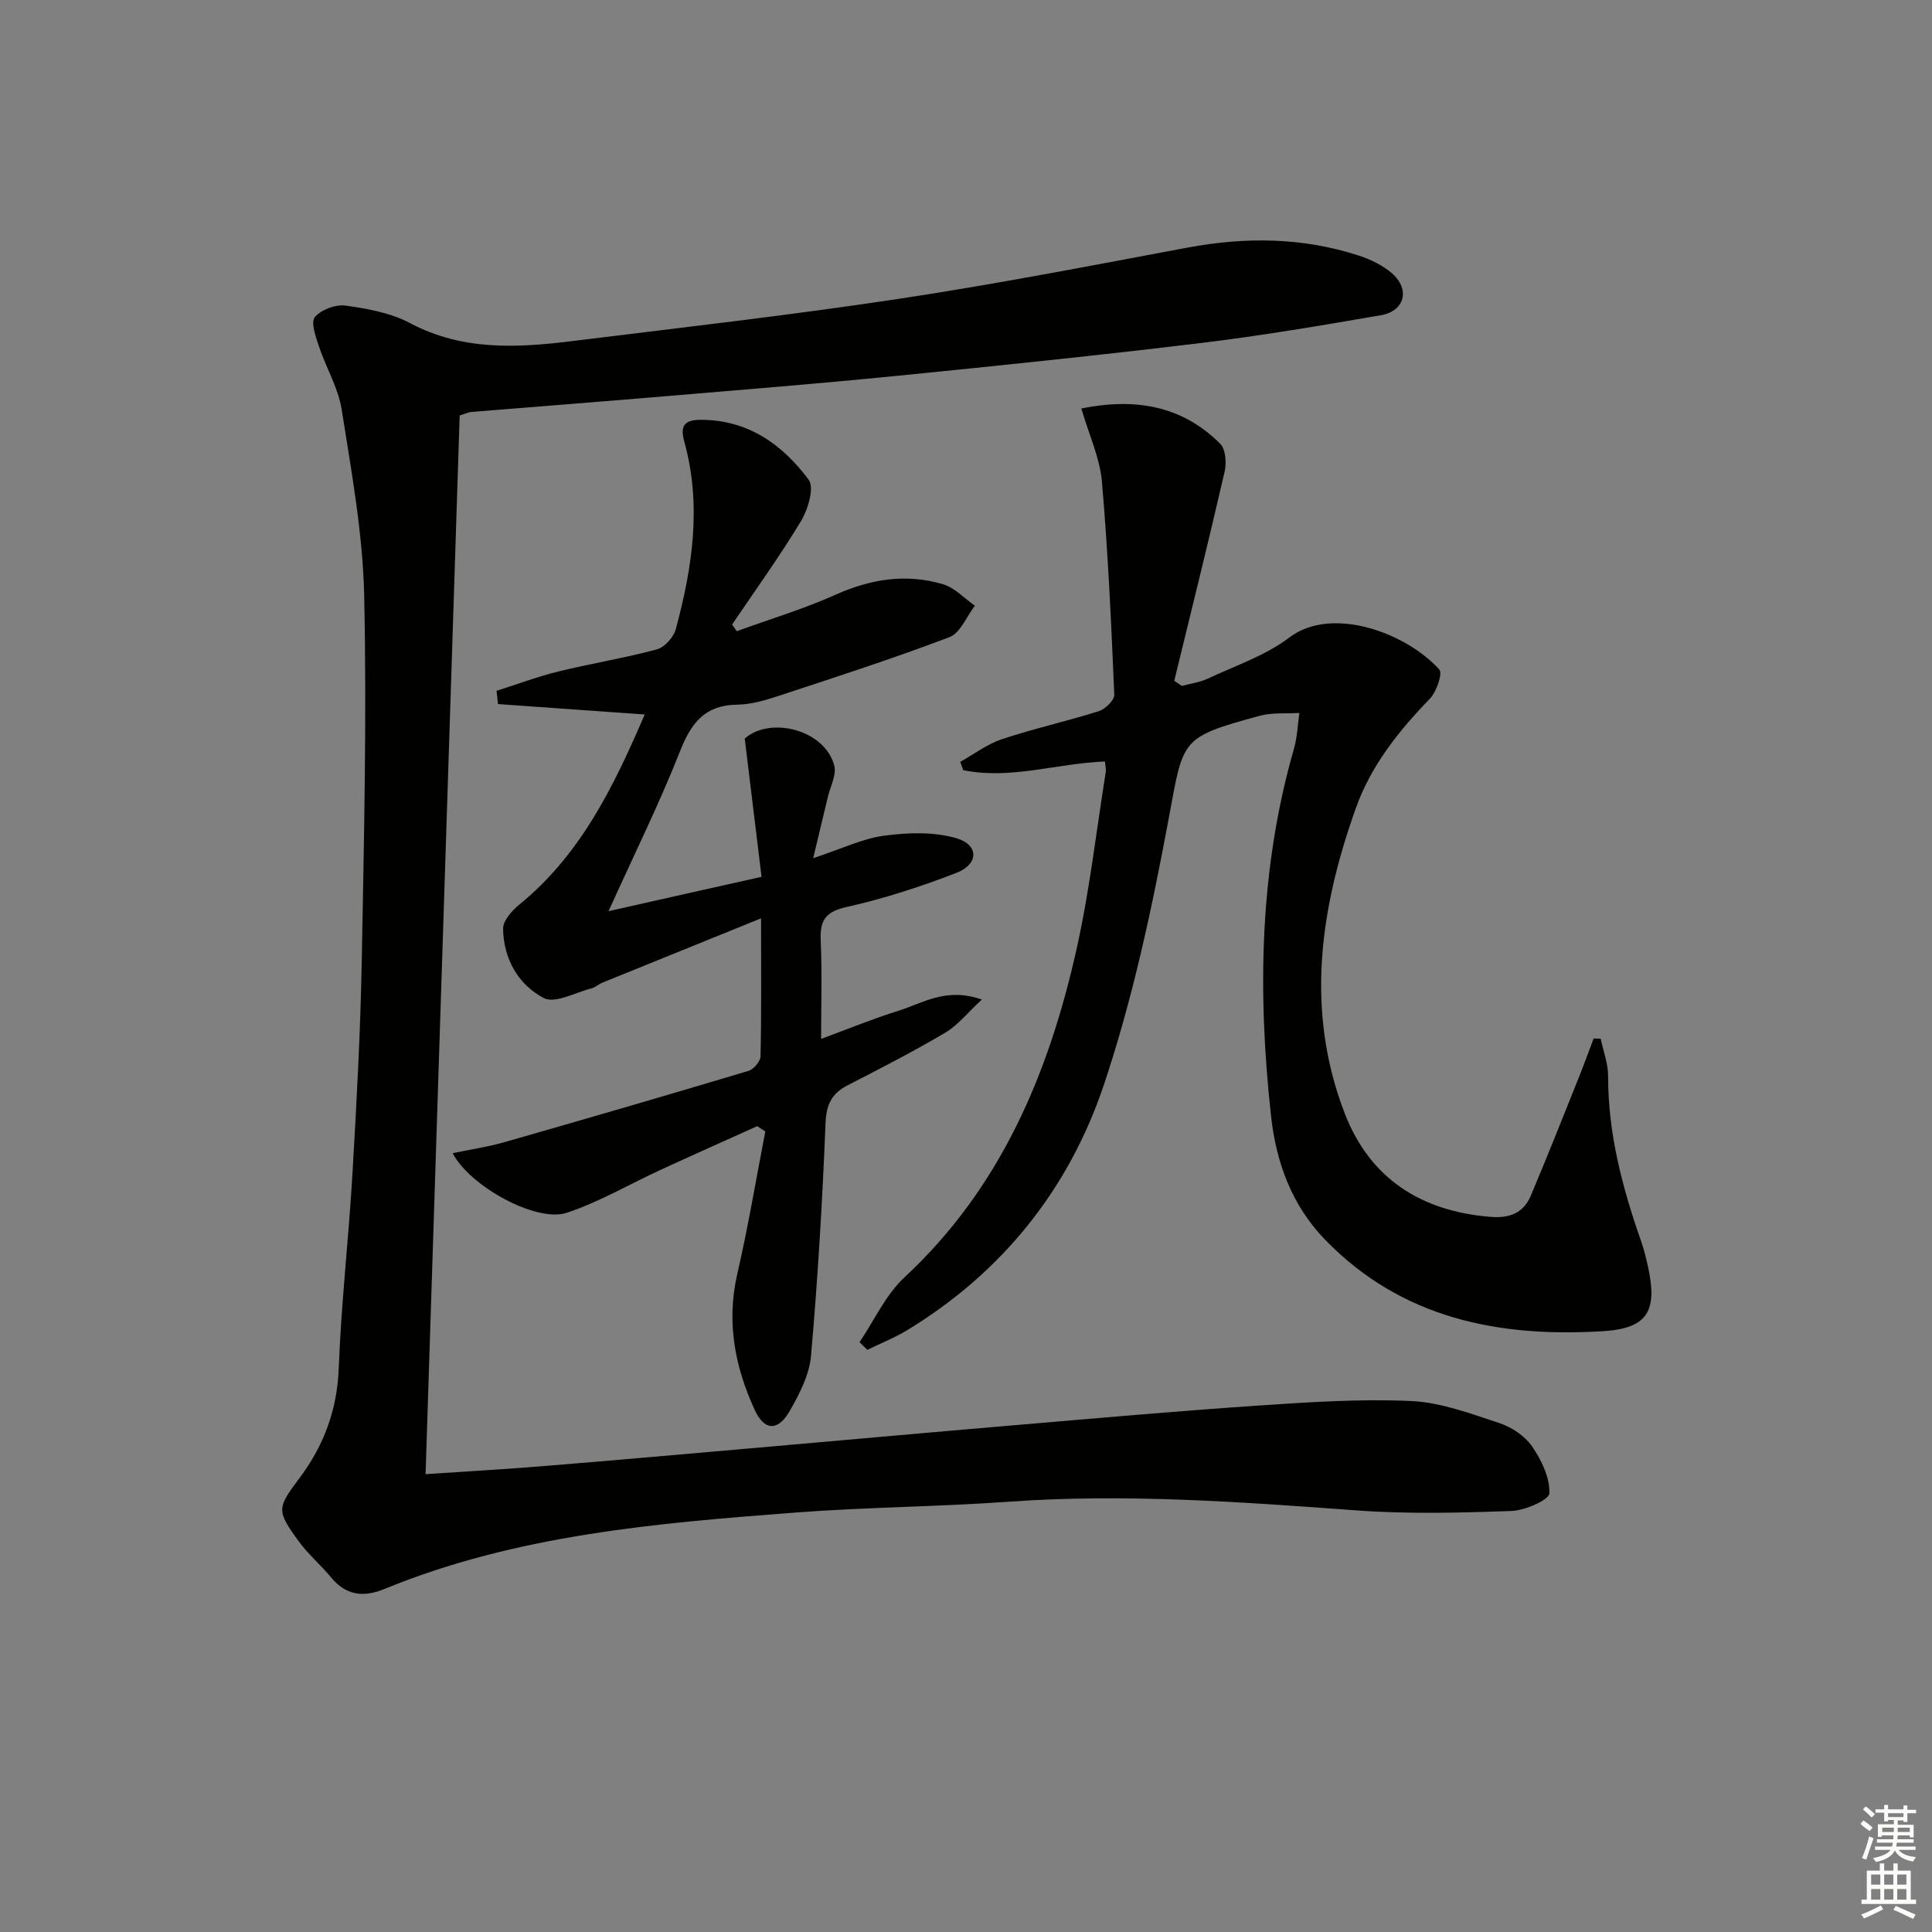 <svg enable-background="new 0 0 400 400" viewBox="0 0 400 400" xmlns="http://www.w3.org/2000/svg"><rect x="0" y="0" width="400" height="400" fill="#808080" stroke="none"/><g fill="#010100"><path d="m95.17 86.03c-2.35 72.87-4.69 145.65-7.06 219.18 8.37-.56 16.28-1.01 24.16-1.65 14.08-1.14 28.15-2.39 42.22-3.62 18.37-1.6 36.74-3.27 55.12-4.83 17.06-1.45 34.11-2.97 51.19-4.12 10.44-.71 20.96-1.4 31.38-.92 6.15.28 12.28 2.6 18.23 4.56 2.56.84 5.29 2.66 6.79 4.83 1.95 2.83 3.7 6.48 3.58 9.71-.06 1.38-5.03 3.56-7.84 3.66-10.64.38-21.34.66-31.94-.11-24.07-1.76-48.08-3.54-72.24-1.8-14.59 1.05-29.26 1.11-43.85 2.22-28.98 2.2-57.97 4.62-85.29 15.83-4.35 1.78-7.96 1.39-11.08-2.39-2.11-2.56-4.71-4.75-6.66-7.42-4.76-6.53-4.5-6.94.21-13.25 4.96-6.66 7.72-14.03 8.04-22.59.51-13.44 2.05-26.83 2.84-40.26.85-14.61 1.65-29.24 1.92-43.87.47-25.3 1.06-50.62.51-75.9-.28-12.87-2.65-25.73-4.66-38.5-.7-4.49-3.24-8.66-4.7-13.06-.66-1.99-1.74-4.98-.86-6.06 1.28-1.56 4.3-2.68 6.35-2.4 4.56.63 9.37 1.5 13.37 3.63 10.79 5.73 22.07 5.14 33.48 3.73 22.57-2.79 45.17-5.36 67.65-8.75 20.01-3.02 39.9-6.89 59.8-10.61 12-2.24 23.82-2.15 35.47 1.64 2.46.8 4.99 2.02 6.91 3.69 3.78 3.29 2.63 7.81-2.29 8.66-12.42 2.15-24.87 4.26-37.38 5.77-20.94 2.53-41.93 4.7-62.91 6.79-16.04 1.6-32.11 2.89-48.17 4.24-13.25 1.12-26.51 2.13-39.76 3.22-.8.06-1.56.45-2.53.75z"/><path d="m223.88 84.57c11.05-2.22 20.79-.66 28.75 7.3 1.13 1.13 1.33 3.96.92 5.77-3.33 14.47-6.92 28.88-10.43 43.31.52.35 1.04.71 1.57 1.06 1.8-.49 3.71-.73 5.37-1.51 5.71-2.68 11.93-4.75 16.86-8.5 8.78-6.69 24.24-.99 31.07 6.62.74.83-.59 4.64-1.98 6.07-6.43 6.65-12.13 13.78-15.26 22.53-7.45 20.81-10.56 41.98-2.35 63.27 5.24 13.58 15.91 20.36 30.38 21.46 3.82.29 6.65-.87 8.12-4.32 3.43-8.09 6.65-16.26 9.92-24.41 1.09-2.72 2.09-5.47 3.13-8.21.48.01.96.02 1.45.03.54 2.57 1.54 5.14 1.54 7.71-.02 11.83 2.91 23.01 6.77 34.04.6 1.72 1.06 3.49 1.45 5.26 2.02 9.14.21 12.96-9.17 13.55-21.52 1.34-41.73-2.51-57.65-18.94-6.95-7.17-10.14-16.08-11.18-25.57-2.82-25.6-2.45-51.08 4.75-76.11.68-2.37.76-4.91 1.11-7.37-2.75.17-5.63-.12-8.23.59-16.59 4.53-15.74 4.75-18.87 21.53-3.46 18.53-7.42 37.14-13.41 54.97-7.22 21.48-21.02 38.77-40.74 50.73-2.6 1.57-5.46 2.7-8.2 4.04-.54-.53-1.07-1.06-1.61-1.59 3.05-4.51 5.39-9.78 9.27-13.39 19.9-18.48 29.85-42.1 35.62-67.8 2.72-12.12 4.12-24.54 6.08-36.82.1-.62-.09-1.29-.16-2.21-9.87.36-19.52 3.8-29.33 1.8-.21-.57-.43-1.14-.64-1.72 2.87-1.6 5.59-3.69 8.66-4.71 6.6-2.19 13.43-3.7 20.06-5.8 1.33-.42 3.22-2.27 3.18-3.39-.63-14.76-1.29-29.53-2.57-44.25-.45-4.85-2.65-9.54-4.25-15.02z"/><path d="m157.67 181.54c-1.19-9.82-2.31-18.99-3.48-28.63 5.25-4.65 16.51-1.88 18.52 5.54.53 1.96-.82 4.43-1.34 6.66-.88 3.74-1.79 7.47-3.01 12.57 6.01-1.98 10.28-4.09 14.75-4.67 4.9-.64 10.27-.83 14.92.54 4.7 1.39 4.62 5.38-.06 7.19-7.4 2.86-15.02 5.33-22.76 7.06-4.49 1-5.48 2.94-5.29 7.06.3 6.48.08 12.98.08 20.23 5.61-2.06 10.74-4.18 16.01-5.82 5.05-1.58 9.89-4.93 17.27-2.32-2.97 2.74-4.96 5.31-7.55 6.84-6.58 3.89-13.39 7.39-20.19 10.88-3.3 1.7-4.46 3.92-4.62 7.82-.64 16.1-1.6 32.19-3.01 48.24-.35 3.94-2.41 7.95-4.46 11.48-2.42 4.17-5.22 4.01-7.2-.31-4.1-8.93-5.89-18.18-3.61-28.1 2.25-9.77 3.9-19.68 5.81-29.54-.56-.37-1.13-.73-1.69-1.1-6.71 3.03-13.44 6.03-20.13 9.11-6.45 2.97-12.65 6.64-19.34 8.84-6.22 2.04-20.01-5.47-23.57-12.36 3.71-.77 7.23-1.28 10.62-2.25 16.9-4.83 33.77-9.74 50.61-14.78 1.08-.32 2.49-1.97 2.51-3.02.2-8.97.11-17.95.11-28.57-11.57 4.68-22.23 9-32.88 13.33-.77.31-1.42.96-2.2 1.16-3.34.84-7.56 3.23-9.89 2.02-5.28-2.73-8.36-8.14-8.44-14.35-.02-1.68 1.85-3.78 3.39-5.03 12.68-10.34 19.5-24.39 25.93-39.33-10.58-.75-20.47-1.46-30.37-2.16-.1-.91-.21-1.82-.31-2.74 4.25-1.35 8.45-2.93 12.78-4 6.77-1.66 13.67-2.77 20.4-4.58 1.61-.43 3.49-2.52 3.94-4.2 3.45-12.79 5.39-25.73 1.75-38.83-.97-3.5.25-4.51 3.54-4.5 9.71.03 16.8 5.14 22.21 12.39 1.21 1.62-.11 6.12-1.55 8.52-4.43 7.36-9.48 14.34-14.3 21.48.32.46.64.91.97 1.37 6.82-2.48 13.82-4.58 20.43-7.54 7.31-3.28 14.66-4.44 22.27-2.18 2.43.72 4.41 2.92 6.6 4.45-1.73 2.23-3.01 5.64-5.26 6.5-11.6 4.41-23.42 8.23-35.21 12.11-2.82.93-5.82 1.84-8.74 1.87-6.72.08-9.54 3.81-11.84 9.65-4.26 10.79-9.42 21.22-14.8 33.11 11.05-2.5 21.03-4.73 31.68-7.11z"/></g><path d="m385.2 377.6.6-.7c.6.4 1.3.9 1.9 1.5l-.6.7c-.8-.5-1.4-1-1.9-1.5zm.3 7.1c.6-1.4 1.1-2.9 1.5-4.5.3.1.6.3.9.4-.5 1.4-1 2.9-1.5 4.4zm.2-10.1.6-.6c.7.5 1.3 1.1 1.9 1.6l-.7.7c-.6-.6-1.2-1.2-1.8-1.7zm8.4-.8h.8v.9h1.8v.7h-1.8v1.8h-.8v-.3h-1.2v.9h3.3v2.6h-.8v-.4h-2.5c0 .3 0 .6-.1.8h3.4v.7h-3.5c0 .3-.1.6-.1.8h4v.7h-3.5c.7.9 1.9 1.3 3.6 1.5-.2.2-.4.5-.6.9-1.9-.3-3.2-1.1-3.8-2.3-.5 1.1-1.8 2-3.9 2.4-.2-.3-.4-.5-.6-.8 1.9-.4 3.1-.9 3.6-1.7h-3.2v-.7h3.5c.1-.2.1-.5.2-.8h-3.3v-.7h3.4c0-.2 0-.5 0-.8h-2.4v.3h-.8v-2.6h3.3v-.9h-1.2v.3h-.8v-1.8h-1.8v-.7h1.8v-.9h.8v.9h3.2zm-4.4 5.5h2.4c0-.3 0-.6 0-.9h-2.4zm1.2-3.1h3.2v-.8h-3.2zm4.4 2.2h-2.4v.9h2.5v-.9z" fill="#fbfcfa"/><path d="m389.2 385.8h.9v1.5h1.9v-1.5h.9v1.5h2.7v6h1.1v.9h-11.3v-.9h1.1v-6h2.7zm.2 8.7.5.8c-1.2.6-2.5 1.3-4 1.9-.2-.3-.3-.6-.6-.8 1.6-.6 3-1.3 4.1-1.9zm-2-4.3h1.9v-2.1h-1.9zm0 3.1h1.9v-2.2h-1.9zm2.7-3.1h1.9v-2.1h-1.9zm0 3.1h1.9v-2.2h-1.9zm2.4 1.3c1.4.6 2.7 1.2 4.1 1.8l-.5.9c-1.5-.7-2.8-1.4-4.1-1.9zm2.2-6.5h-1.9v2.1h1.9zm-1.9 5.2h1.9v-2.2h-1.9z" fill="#fbfcfa"/></svg>